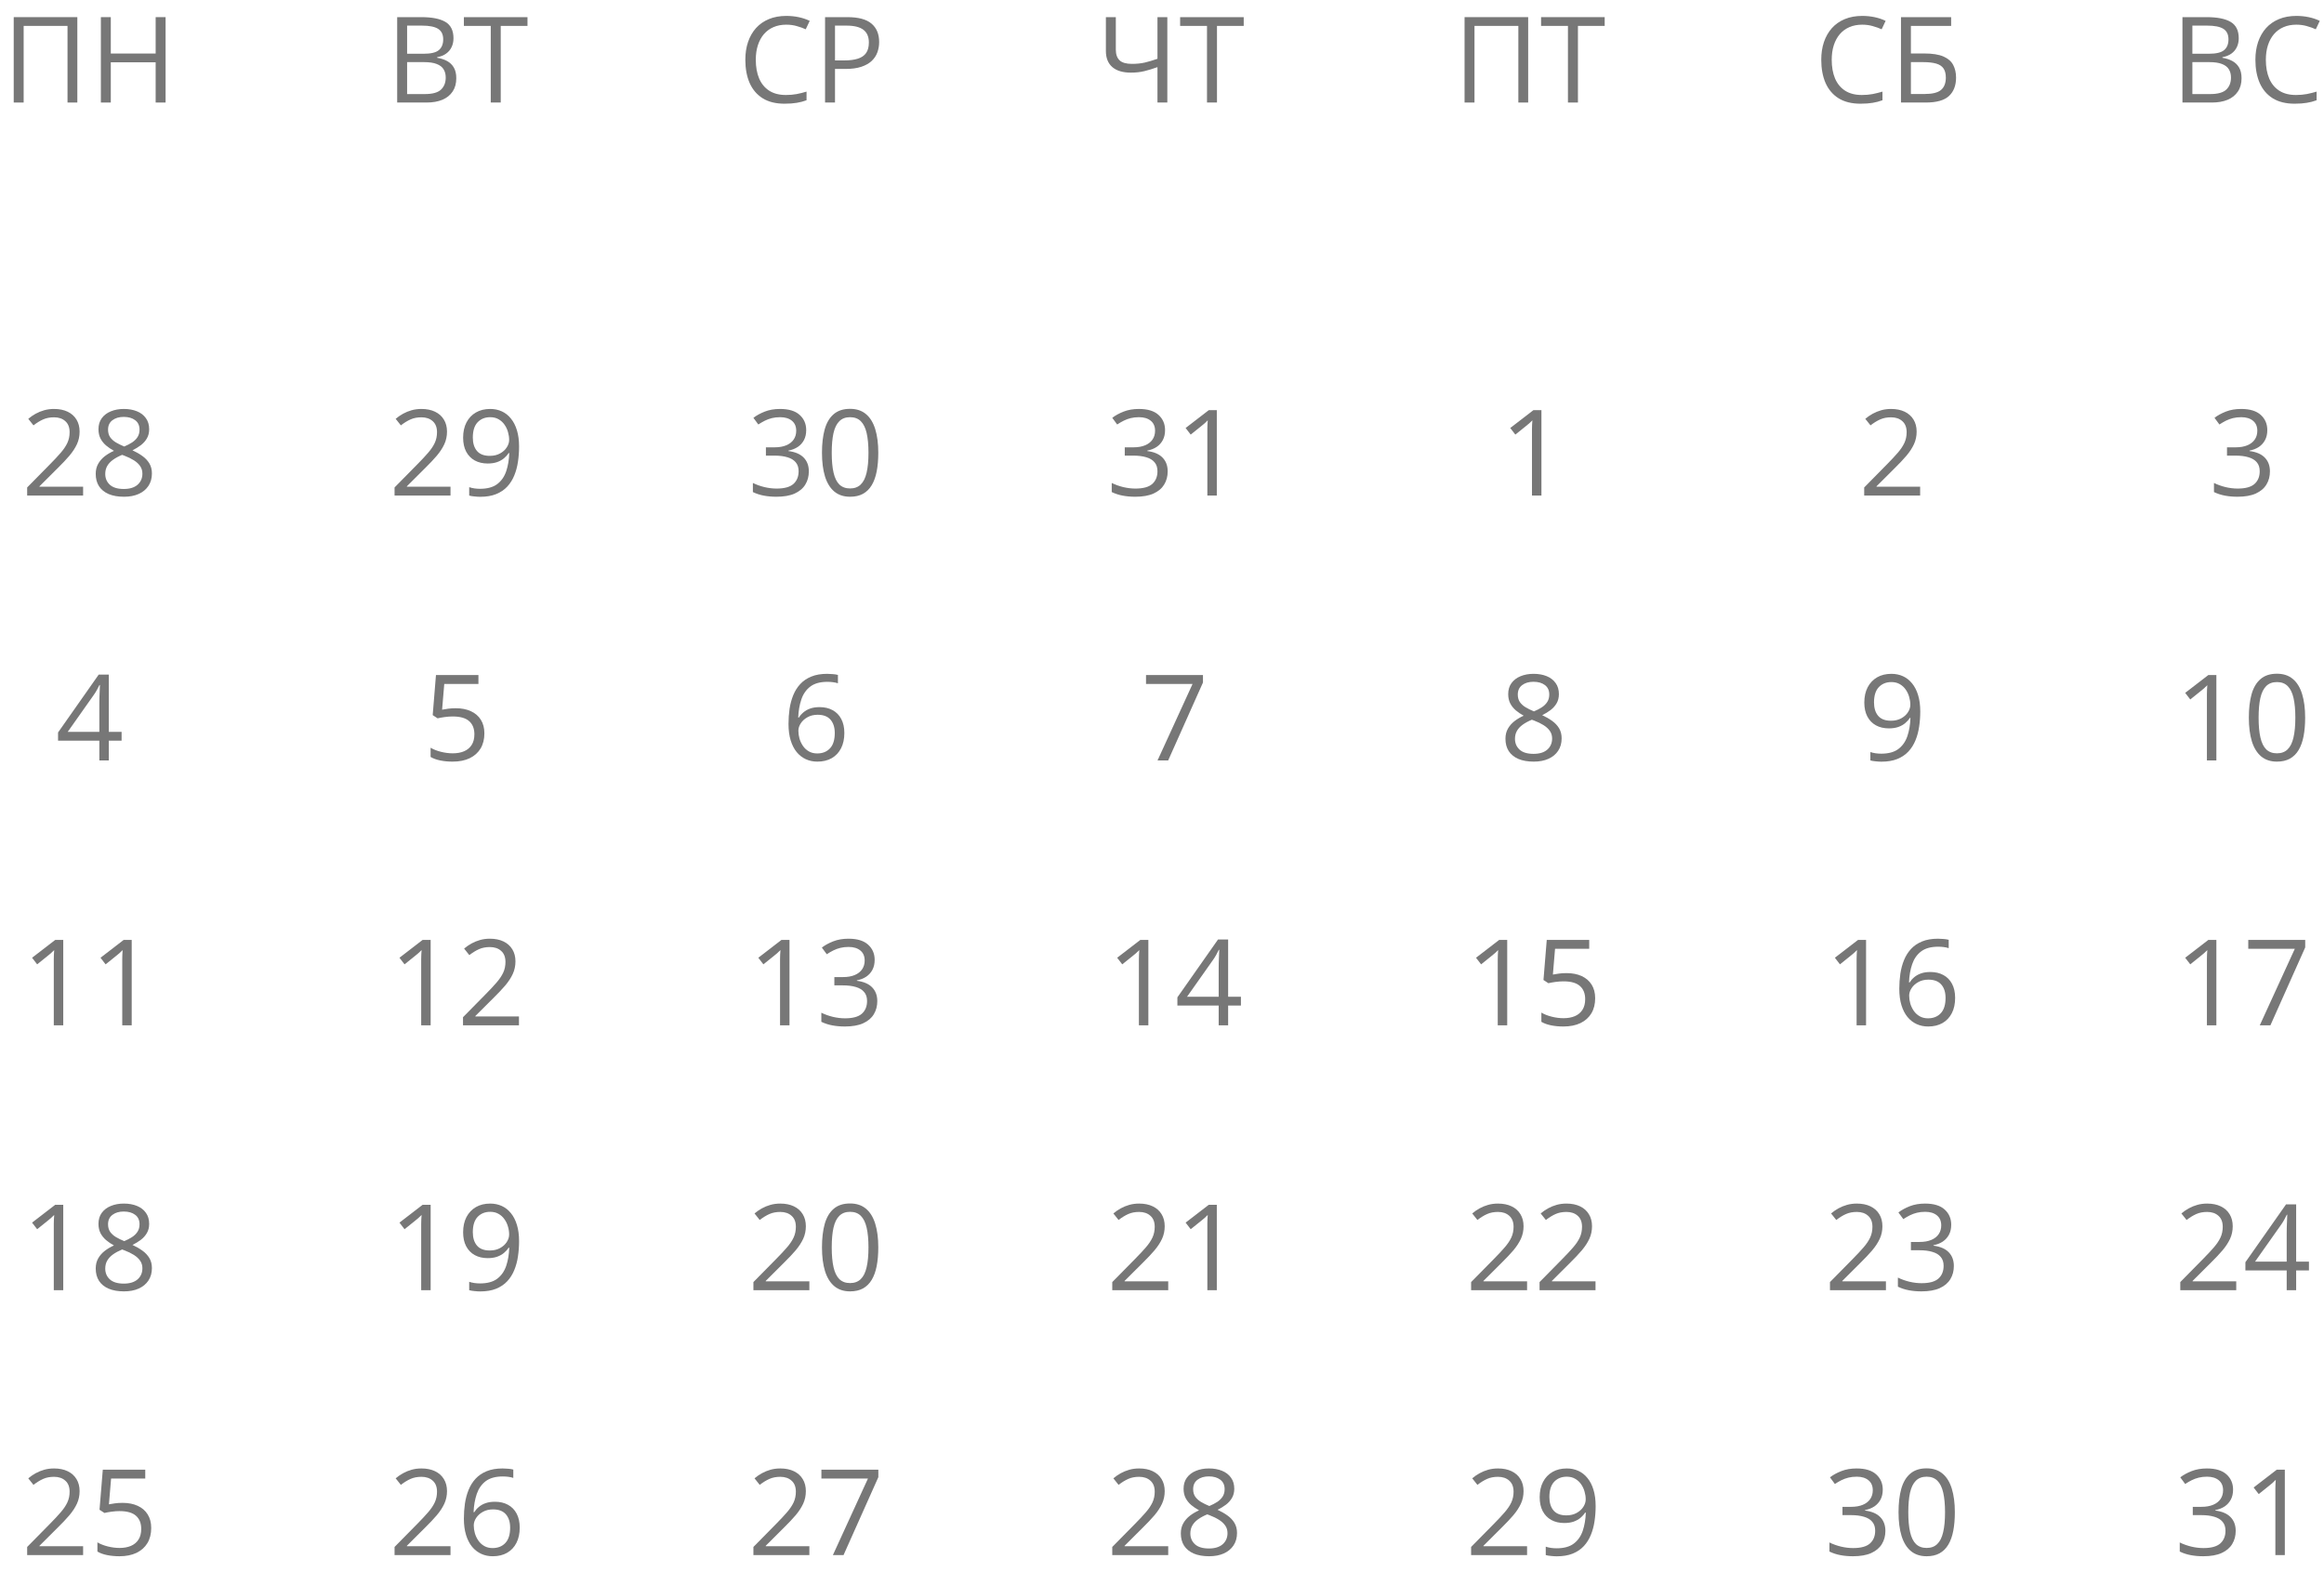 <?xml version="1.0" encoding="UTF-8"?> <svg xmlns="http://www.w3.org/2000/svg" width="272" height="184" viewBox="0 0 272 184" fill="none"><path d="M9.728 58H3.179V57.05L5.852 54.336C6.348 53.835 6.765 53.388 7.103 52.996C7.444 52.604 7.704 52.219 7.882 51.841C8.06 51.458 8.148 51.039 8.148 50.583C8.148 50.018 7.98 49.587 7.643 49.291C7.31 48.99 6.87 48.84 6.323 48.84C5.845 48.84 5.421 48.922 5.052 49.086C4.683 49.25 4.304 49.482 3.917 49.783L3.309 49.018C3.573 48.794 3.86 48.596 4.17 48.423C4.484 48.25 4.819 48.113 5.175 48.013C5.535 47.912 5.918 47.862 6.323 47.862C6.938 47.862 7.469 47.969 7.916 48.184C8.363 48.398 8.707 48.703 8.948 49.1C9.194 49.496 9.317 49.968 9.317 50.515C9.317 51.043 9.213 51.535 9.003 51.991C8.793 52.442 8.499 52.891 8.121 53.338C7.743 53.78 7.301 54.249 6.795 54.746L4.621 56.913V56.961H9.728V58ZM14.492 47.862C15.071 47.862 15.584 47.953 16.03 48.136C16.477 48.318 16.826 48.587 17.076 48.942C17.331 49.293 17.459 49.726 17.459 50.241C17.459 50.647 17.37 51.002 17.192 51.308C17.019 51.608 16.785 51.873 16.488 52.101C16.192 52.324 15.864 52.524 15.504 52.702C15.932 52.898 16.317 53.119 16.659 53.365C17.006 53.611 17.279 53.901 17.48 54.233C17.68 54.566 17.78 54.96 17.78 55.416C17.78 55.977 17.644 56.462 17.37 56.872C17.101 57.278 16.723 57.59 16.235 57.809C15.748 58.027 15.176 58.137 14.52 58.137C13.813 58.137 13.212 58.032 12.715 57.822C12.223 57.608 11.847 57.303 11.587 56.906C11.332 56.505 11.204 56.024 11.204 55.464C11.204 55.004 11.302 54.605 11.498 54.268C11.694 53.926 11.954 53.632 12.277 53.386C12.601 53.14 12.954 52.932 13.337 52.764C13.004 52.581 12.699 52.374 12.421 52.142C12.148 51.909 11.929 51.638 11.765 51.328C11.605 51.014 11.525 50.649 11.525 50.234C11.525 49.728 11.653 49.3 11.908 48.949C12.168 48.594 12.521 48.325 12.968 48.143C13.419 47.956 13.927 47.862 14.492 47.862ZM12.318 55.471C12.318 55.981 12.498 56.403 12.858 56.735C13.218 57.063 13.763 57.227 14.492 57.227C15.185 57.227 15.72 57.063 16.099 56.735C16.477 56.403 16.666 55.967 16.666 55.43C16.666 55.097 16.579 54.805 16.406 54.555C16.233 54.3 15.987 54.072 15.668 53.871C15.349 53.671 14.973 53.488 14.54 53.324L14.294 53.235C13.875 53.408 13.517 53.602 13.221 53.816C12.929 54.026 12.706 54.265 12.551 54.534C12.396 54.803 12.318 55.115 12.318 55.471ZM14.479 48.792C13.941 48.792 13.501 48.922 13.159 49.182C12.817 49.437 12.646 49.806 12.646 50.289C12.646 50.635 12.729 50.929 12.893 51.171C13.061 51.408 13.289 51.613 13.576 51.786C13.863 51.955 14.185 52.112 14.54 52.258C14.886 52.112 15.194 51.953 15.463 51.779C15.732 51.602 15.944 51.392 16.099 51.15C16.254 50.909 16.331 50.62 16.331 50.282C16.331 49.799 16.16 49.43 15.818 49.175C15.481 48.92 15.034 48.792 14.479 48.792Z" fill="#777777"></path><path d="M1.606 12V2.006H9.051V12H7.902V3.031H2.769V12H1.606ZM19.38 12H18.218V7.29H12.968V12H11.806V2.006H12.968V6.265H18.218V2.006H19.38V12Z" fill="#777777"></path><path d="M14.232 86.683H12.735V89H11.628V86.683H6.795V85.726L11.553 78.951H12.735V85.657H14.232V86.683ZM11.628 85.657V82.39C11.628 82.139 11.63 81.913 11.635 81.713C11.639 81.508 11.646 81.319 11.655 81.145C11.664 80.968 11.671 80.799 11.676 80.64C11.685 80.48 11.692 80.323 11.696 80.168H11.642C11.555 80.35 11.455 80.544 11.341 80.749C11.231 80.95 11.12 81.13 11.006 81.289L7.923 85.657H11.628Z" fill="#777777"></path><path d="M7.403 120H6.296V112.918C6.296 112.649 6.296 112.419 6.296 112.228C6.3 112.032 6.305 111.854 6.31 111.694C6.319 111.53 6.33 111.364 6.344 111.195C6.202 111.341 6.07 111.466 5.947 111.571C5.824 111.672 5.672 111.797 5.489 111.947L4.348 112.863L3.753 112.091L6.46 110.006H7.403V120ZM15.415 120H14.308V112.918C14.308 112.649 14.308 112.419 14.308 112.228C14.312 112.032 14.317 111.854 14.321 111.694C14.33 111.53 14.342 111.364 14.355 111.195C14.214 111.341 14.082 111.466 13.959 111.571C13.836 111.672 13.683 111.797 13.501 111.947L12.359 112.863L11.765 112.091L14.472 110.006H15.415V120Z" fill="#777777"></path><path d="M7.403 151H6.296V143.918C6.296 143.649 6.296 143.419 6.296 143.228C6.3 143.032 6.305 142.854 6.31 142.694C6.319 142.53 6.33 142.364 6.344 142.195C6.202 142.341 6.07 142.466 5.947 142.571C5.824 142.672 5.672 142.797 5.489 142.947L4.348 143.863L3.753 143.091L6.46 141.006H7.403V151ZM14.492 140.862C15.071 140.862 15.584 140.953 16.03 141.136C16.477 141.318 16.826 141.587 17.076 141.942C17.331 142.293 17.459 142.726 17.459 143.241C17.459 143.647 17.37 144.002 17.192 144.308C17.019 144.608 16.785 144.873 16.488 145.101C16.192 145.324 15.864 145.524 15.504 145.702C15.932 145.898 16.317 146.119 16.659 146.365C17.006 146.611 17.279 146.901 17.48 147.233C17.68 147.566 17.78 147.96 17.78 148.416C17.78 148.977 17.644 149.462 17.37 149.872C17.101 150.278 16.723 150.59 16.235 150.809C15.748 151.027 15.176 151.137 14.52 151.137C13.813 151.137 13.212 151.032 12.715 150.822C12.223 150.608 11.847 150.303 11.587 149.906C11.332 149.505 11.204 149.024 11.204 148.464C11.204 148.004 11.302 147.605 11.498 147.268C11.694 146.926 11.954 146.632 12.277 146.386C12.601 146.14 12.954 145.932 13.337 145.764C13.004 145.581 12.699 145.374 12.421 145.142C12.148 144.909 11.929 144.638 11.765 144.328C11.605 144.014 11.525 143.649 11.525 143.234C11.525 142.729 11.653 142.3 11.908 141.949C12.168 141.594 12.521 141.325 12.968 141.143C13.419 140.956 13.927 140.862 14.492 140.862ZM12.318 148.471C12.318 148.981 12.498 149.403 12.858 149.735C13.218 150.063 13.763 150.228 14.492 150.228C15.185 150.228 15.72 150.063 16.099 149.735C16.477 149.403 16.666 148.967 16.666 148.43C16.666 148.097 16.579 147.805 16.406 147.555C16.233 147.299 15.987 147.072 15.668 146.871C15.349 146.671 14.973 146.488 14.54 146.324L14.294 146.235C13.875 146.409 13.517 146.602 13.221 146.816C12.929 147.026 12.706 147.265 12.551 147.534C12.396 147.803 12.318 148.115 12.318 148.471ZM14.479 141.792C13.941 141.792 13.501 141.922 13.159 142.182C12.817 142.437 12.646 142.806 12.646 143.289C12.646 143.635 12.729 143.929 12.893 144.171C13.061 144.408 13.289 144.613 13.576 144.786C13.863 144.955 14.185 145.112 14.54 145.258C14.886 145.112 15.194 144.952 15.463 144.779C15.732 144.602 15.944 144.392 16.099 144.15C16.254 143.909 16.331 143.619 16.331 143.282C16.331 142.799 16.16 142.43 15.818 142.175C15.481 141.92 15.034 141.792 14.479 141.792Z" fill="#777777"></path><path d="M9.728 182H3.179V181.05L5.852 178.336C6.348 177.835 6.765 177.388 7.103 176.996C7.444 176.604 7.704 176.219 7.882 175.841C8.06 175.458 8.148 175.039 8.148 174.583C8.148 174.018 7.98 173.587 7.643 173.291C7.31 172.99 6.87 172.84 6.323 172.84C5.845 172.84 5.421 172.922 5.052 173.086C4.683 173.25 4.304 173.482 3.917 173.783L3.309 173.018C3.573 172.794 3.86 172.596 4.17 172.423C4.484 172.25 4.819 172.113 5.175 172.013C5.535 171.912 5.918 171.862 6.323 171.862C6.938 171.862 7.469 171.969 7.916 172.184C8.363 172.398 8.707 172.703 8.948 173.1C9.194 173.496 9.317 173.968 9.317 174.515C9.317 175.043 9.213 175.535 9.003 175.991C8.793 176.442 8.499 176.891 8.121 177.338C7.743 177.78 7.301 178.249 6.795 178.746L4.621 180.913V180.961H9.728V182ZM14.349 175.889C15.028 175.889 15.618 176.005 16.119 176.237C16.62 176.465 17.008 176.798 17.281 177.235C17.559 177.673 17.698 178.204 17.698 178.828C17.698 179.512 17.55 180.102 17.254 180.599C16.958 181.091 16.532 181.471 15.976 181.74C15.42 182.005 14.754 182.137 13.979 182.137C13.46 182.137 12.977 182.091 12.53 182C12.084 181.909 11.708 181.772 11.402 181.59V180.51C11.735 180.71 12.138 180.87 12.612 180.988C13.086 181.107 13.546 181.166 13.993 181.166C14.499 181.166 14.941 181.086 15.319 180.927C15.702 180.763 15.998 180.517 16.208 180.188C16.422 179.856 16.529 179.439 16.529 178.938C16.529 178.272 16.324 177.759 15.914 177.399C15.508 177.035 14.866 176.853 13.986 176.853C13.704 176.853 13.394 176.875 13.057 176.921C12.719 176.966 12.441 177.017 12.223 177.071L11.648 176.695L12.031 172.006H17.001V173.045H13.002L12.749 176.06C12.922 176.023 13.146 175.987 13.419 175.95C13.692 175.909 14.002 175.889 14.349 175.889Z" fill="#777777"></path><path d="M52.727 58H46.179V57.05L48.852 54.336C49.348 53.835 49.765 53.388 50.102 52.996C50.444 52.604 50.704 52.219 50.882 51.841C51.06 51.458 51.148 51.039 51.148 50.583C51.148 50.018 50.98 49.587 50.643 49.291C50.31 48.99 49.87 48.84 49.323 48.84C48.845 48.84 48.421 48.922 48.052 49.086C47.683 49.25 47.304 49.482 46.917 49.783L46.309 49.018C46.573 48.794 46.86 48.596 47.17 48.423C47.484 48.25 47.819 48.113 48.175 48.013C48.535 47.912 48.918 47.862 49.323 47.862C49.938 47.862 50.469 47.969 50.916 48.184C51.363 48.398 51.707 48.703 51.948 49.1C52.194 49.496 52.317 49.968 52.317 50.515C52.317 51.043 52.213 51.535 52.003 51.991C51.793 52.442 51.499 52.891 51.121 53.338C50.743 53.78 50.301 54.249 49.795 54.746L47.621 56.913V56.961H52.727V58ZM60.753 52.265C60.753 52.871 60.71 53.461 60.623 54.035C60.541 54.609 60.398 55.145 60.192 55.642C59.992 56.138 59.718 56.574 59.372 56.947C59.026 57.321 58.59 57.615 58.066 57.829C57.547 58.039 56.925 58.144 56.2 58.144C56.004 58.144 55.781 58.13 55.53 58.102C55.28 58.08 55.075 58.046 54.915 58V57.016C55.084 57.075 55.282 57.123 55.51 57.159C55.738 57.191 55.961 57.207 56.18 57.207C57.032 57.207 57.702 57.025 58.19 56.66C58.677 56.291 59.028 55.792 59.242 55.163C59.456 54.53 59.577 53.819 59.605 53.03H59.523C59.386 53.249 59.206 53.452 58.982 53.639C58.764 53.821 58.497 53.969 58.183 54.083C57.868 54.192 57.501 54.247 57.082 54.247C56.503 54.247 55.997 54.129 55.565 53.892C55.136 53.655 54.801 53.31 54.56 52.859C54.323 52.408 54.204 51.864 54.204 51.226C54.204 50.537 54.334 49.943 54.594 49.441C54.858 48.935 55.227 48.546 55.701 48.273C56.175 47.999 56.733 47.862 57.376 47.862C57.868 47.862 58.319 47.956 58.73 48.143C59.14 48.329 59.495 48.61 59.796 48.983C60.101 49.352 60.336 49.81 60.5 50.357C60.669 50.904 60.753 51.54 60.753 52.265ZM57.376 48.826C56.77 48.826 56.278 49.024 55.899 49.421C55.526 49.817 55.339 50.414 55.339 51.212C55.339 51.873 55.501 52.395 55.824 52.777C56.148 53.16 56.647 53.352 57.321 53.352C57.786 53.352 58.187 53.258 58.524 53.071C58.866 52.884 59.128 52.648 59.31 52.36C59.497 52.073 59.591 51.779 59.591 51.478C59.591 51.178 59.545 50.872 59.454 50.562C59.367 50.253 59.233 49.968 59.051 49.708C58.868 49.444 58.638 49.232 58.36 49.072C58.082 48.908 57.754 48.826 57.376 48.826Z" fill="#777777"></path><path d="M46.486 2.006H49.316C50.565 2.006 51.504 2.193 52.133 2.566C52.762 2.94 53.076 3.576 53.076 4.474C53.076 4.861 53.001 5.21 52.851 5.52C52.705 5.825 52.491 6.078 52.208 6.278C51.925 6.479 51.577 6.618 51.162 6.695V6.764C51.6 6.832 51.987 6.957 52.324 7.14C52.661 7.322 52.926 7.577 53.117 7.905C53.309 8.233 53.404 8.65 53.404 9.156C53.404 9.771 53.261 10.291 52.974 10.715C52.691 11.139 52.29 11.46 51.77 11.679C51.251 11.893 50.636 12 49.925 12H46.486V2.006ZM47.648 6.292H49.562C50.433 6.292 51.035 6.148 51.367 5.861C51.704 5.574 51.873 5.155 51.873 4.604C51.873 4.034 51.672 3.624 51.272 3.373C50.875 3.122 50.242 2.997 49.371 2.997H47.648V6.292ZM47.648 7.27V11.009H49.727C50.615 11.009 51.244 10.836 51.613 10.489C51.982 10.138 52.167 9.667 52.167 9.074C52.167 8.696 52.083 8.372 51.914 8.104C51.75 7.835 51.481 7.63 51.107 7.488C50.738 7.342 50.244 7.27 49.624 7.27H47.648ZM58.606 12H57.438V3.031H54.293V2.006H61.737V3.031H58.606V12Z" fill="#777777"></path><path d="M53.343 82.889C54.022 82.889 54.612 83.005 55.113 83.237C55.615 83.465 56.002 83.798 56.275 84.235C56.553 84.673 56.692 85.204 56.692 85.828C56.692 86.512 56.544 87.102 56.248 87.599C55.952 88.091 55.526 88.471 54.97 88.74C54.414 89.005 53.748 89.137 52.974 89.137C52.454 89.137 51.971 89.091 51.524 89C51.078 88.909 50.702 88.772 50.397 88.59V87.51C50.729 87.71 51.133 87.87 51.606 87.988C52.08 88.107 52.541 88.166 52.987 88.166C53.493 88.166 53.935 88.086 54.313 87.927C54.696 87.763 54.992 87.517 55.202 87.189C55.416 86.856 55.523 86.439 55.523 85.938C55.523 85.272 55.318 84.759 54.908 84.399C54.503 84.035 53.86 83.853 52.98 83.853C52.698 83.853 52.388 83.875 52.051 83.921C51.714 83.966 51.435 84.017 51.217 84.071L50.643 83.695L51.025 79.006H55.995V80.045H51.996L51.743 83.06C51.916 83.023 52.14 82.987 52.413 82.95C52.687 82.909 52.996 82.889 53.343 82.889Z" fill="#777777"></path><path d="M50.403 120H49.296V112.918C49.296 112.649 49.296 112.419 49.296 112.228C49.3 112.032 49.305 111.854 49.31 111.694C49.319 111.53 49.33 111.364 49.344 111.195C49.203 111.341 49.07 111.466 48.947 111.571C48.824 111.672 48.672 111.797 48.489 111.947L47.348 112.863L46.753 112.091L49.46 110.006H50.403V120ZM60.739 120H54.19V119.05L56.863 116.336C57.36 115.835 57.777 115.388 58.114 114.996C58.456 114.604 58.716 114.219 58.894 113.841C59.071 113.458 59.16 113.039 59.16 112.583C59.16 112.018 58.992 111.587 58.654 111.291C58.322 110.99 57.882 110.84 57.335 110.84C56.856 110.84 56.433 110.922 56.063 111.086C55.694 111.25 55.316 111.482 54.929 111.783L54.32 111.018C54.585 110.794 54.872 110.596 55.182 110.423C55.496 110.25 55.831 110.113 56.187 110.013C56.547 109.912 56.929 109.862 57.335 109.862C57.95 109.862 58.481 109.969 58.928 110.184C59.374 110.398 59.718 110.703 59.96 111.1C60.206 111.496 60.329 111.968 60.329 112.515C60.329 113.043 60.224 113.535 60.015 113.991C59.805 114.442 59.511 114.891 59.133 115.338C58.755 115.78 58.312 116.249 57.807 116.746L55.633 118.913V118.961H60.739V120Z" fill="#777777"></path><path d="M50.403 151H49.296V143.918C49.296 143.649 49.296 143.419 49.296 143.228C49.3 143.032 49.305 142.854 49.31 142.694C49.319 142.53 49.33 142.364 49.344 142.195C49.203 142.341 49.07 142.466 48.947 142.571C48.824 142.672 48.672 142.797 48.489 142.947L47.348 143.863L46.753 143.091L49.46 141.006H50.403V151ZM60.753 145.265C60.753 145.871 60.71 146.461 60.623 147.035C60.541 147.609 60.398 148.145 60.192 148.642C59.992 149.138 59.718 149.574 59.372 149.947C59.026 150.321 58.59 150.615 58.066 150.829C57.547 151.039 56.925 151.144 56.2 151.144C56.004 151.144 55.781 151.13 55.53 151.103C55.28 151.08 55.075 151.046 54.915 151V150.016C55.084 150.075 55.282 150.123 55.51 150.159C55.738 150.191 55.961 150.207 56.18 150.207C57.032 150.207 57.702 150.025 58.19 149.66C58.677 149.291 59.028 148.792 59.242 148.163C59.456 147.53 59.577 146.819 59.605 146.03H59.523C59.386 146.249 59.206 146.452 58.982 146.639C58.764 146.821 58.497 146.969 58.183 147.083C57.868 147.192 57.501 147.247 57.082 147.247C56.503 147.247 55.997 147.129 55.565 146.892C55.136 146.655 54.801 146.311 54.56 145.859C54.323 145.408 54.204 144.864 54.204 144.226C54.204 143.537 54.334 142.943 54.594 142.441C54.858 141.936 55.227 141.546 55.701 141.272C56.175 140.999 56.733 140.862 57.376 140.862C57.868 140.862 58.319 140.956 58.73 141.143C59.14 141.329 59.495 141.61 59.796 141.983C60.101 142.353 60.336 142.811 60.5 143.357C60.669 143.904 60.753 144.54 60.753 145.265ZM57.376 141.826C56.77 141.826 56.278 142.024 55.899 142.421C55.526 142.817 55.339 143.414 55.339 144.212C55.339 144.873 55.501 145.395 55.824 145.777C56.148 146.16 56.647 146.352 57.321 146.352C57.786 146.352 58.187 146.258 58.524 146.071C58.866 145.884 59.128 145.647 59.31 145.36C59.497 145.073 59.591 144.779 59.591 144.479C59.591 144.178 59.545 143.872 59.454 143.562C59.367 143.253 59.233 142.968 59.051 142.708C58.868 142.444 58.638 142.232 58.36 142.072C58.082 141.908 57.754 141.826 57.376 141.826Z" fill="#777777"></path><path d="M52.727 182H46.179V181.05L48.852 178.336C49.348 177.835 49.765 177.388 50.102 176.996C50.444 176.604 50.704 176.219 50.882 175.841C51.06 175.458 51.148 175.039 51.148 174.583C51.148 174.018 50.98 173.587 50.643 173.291C50.31 172.99 49.87 172.84 49.323 172.84C48.845 172.84 48.421 172.922 48.052 173.086C47.683 173.25 47.304 173.482 46.917 173.783L46.309 173.018C46.573 172.794 46.86 172.596 47.17 172.423C47.484 172.25 47.819 172.113 48.175 172.013C48.535 171.912 48.918 171.862 49.323 171.862C49.938 171.862 50.469 171.969 50.916 172.184C51.363 172.398 51.707 172.703 51.948 173.1C52.194 173.496 52.317 173.968 52.317 174.515C52.317 175.043 52.213 175.535 52.003 175.991C51.793 176.442 51.499 176.891 51.121 177.338C50.743 177.78 50.301 178.249 49.795 178.746L47.621 180.913V180.961H52.727V182ZM54.293 177.728C54.293 177.126 54.334 176.538 54.416 175.964C54.503 175.39 54.646 174.856 54.847 174.364C55.047 173.868 55.321 173.432 55.667 173.059C56.013 172.685 56.444 172.393 56.959 172.184C57.478 171.969 58.101 171.862 58.825 171.862C59.03 171.862 59.251 171.874 59.488 171.896C59.725 171.915 59.921 171.947 60.076 171.992V172.97C59.908 172.91 59.714 172.867 59.495 172.84C59.281 172.812 59.065 172.799 58.846 172.799C57.998 172.799 57.33 172.983 56.843 173.353C56.36 173.722 56.011 174.223 55.797 174.856C55.583 175.485 55.46 176.194 55.428 176.982H55.503C55.644 176.755 55.824 176.549 56.043 176.367C56.262 176.18 56.526 176.032 56.836 175.923C57.15 175.813 57.515 175.759 57.93 175.759C58.513 175.759 59.021 175.877 59.454 176.114C59.892 176.351 60.229 176.695 60.466 177.146C60.707 177.598 60.828 178.145 60.828 178.787C60.828 179.475 60.7 180.07 60.445 180.571C60.19 181.073 59.825 181.46 59.352 181.733C58.882 182.002 58.322 182.137 57.67 182.137C57.182 182.137 56.733 182.043 56.323 181.856C55.913 181.67 55.555 181.392 55.25 181.022C54.949 180.653 54.715 180.195 54.546 179.648C54.377 179.097 54.293 178.457 54.293 177.728ZM57.656 181.18C58.276 181.18 58.773 180.981 59.147 180.585C59.52 180.188 59.707 179.589 59.707 178.787C59.707 178.131 59.541 177.611 59.208 177.229C58.875 176.846 58.374 176.654 57.704 176.654C57.248 176.654 56.852 176.75 56.515 176.941C56.177 177.128 55.915 177.365 55.728 177.652C55.542 177.939 55.448 178.231 55.448 178.527C55.448 178.828 55.492 179.133 55.578 179.443C55.669 179.753 55.806 180.04 55.988 180.305C56.171 180.569 56.401 180.781 56.679 180.94C56.957 181.1 57.283 181.18 57.656 181.18Z" fill="#777777"></path><path d="M94.358 50.337C94.358 50.783 94.272 51.171 94.099 51.499C93.925 51.827 93.684 52.096 93.374 52.306C93.064 52.511 92.7 52.654 92.28 52.736V52.791C93.073 52.891 93.668 53.147 94.064 53.557C94.466 53.967 94.666 54.505 94.666 55.17C94.666 55.749 94.529 56.261 94.256 56.708C93.987 57.155 93.572 57.505 93.012 57.761C92.456 58.011 91.743 58.137 90.872 58.137C90.343 58.137 89.853 58.093 89.402 58.007C88.956 57.925 88.527 57.786 88.117 57.59V56.523C88.532 56.728 88.983 56.89 89.471 57.009C89.958 57.123 90.43 57.18 90.886 57.18C91.797 57.18 92.456 57 92.861 56.64C93.267 56.275 93.47 55.778 93.47 55.149C93.47 54.717 93.356 54.368 93.128 54.103C92.905 53.835 92.581 53.639 92.157 53.516C91.738 53.388 91.232 53.324 90.64 53.324H89.642V52.353H90.647C91.189 52.353 91.649 52.274 92.027 52.114C92.406 51.955 92.693 51.731 92.889 51.444C93.089 51.153 93.189 50.809 93.189 50.412C93.189 49.906 93.021 49.517 92.684 49.243C92.346 48.965 91.888 48.826 91.31 48.826C90.954 48.826 90.63 48.863 90.339 48.935C90.047 49.008 89.774 49.109 89.519 49.236C89.263 49.364 89.008 49.512 88.753 49.681L88.179 48.901C88.543 48.619 88.988 48.375 89.512 48.17C90.036 47.965 90.63 47.862 91.296 47.862C92.317 47.862 93.082 48.095 93.593 48.56C94.103 49.024 94.358 49.617 94.358 50.337ZM102.794 52.989C102.794 53.8 102.732 54.525 102.609 55.163C102.486 55.801 102.293 56.341 102.028 56.783C101.764 57.225 101.422 57.562 101.003 57.795C100.584 58.023 100.08 58.137 99.492 58.137C98.749 58.137 98.134 57.934 97.647 57.528C97.163 57.123 96.801 56.537 96.56 55.772C96.323 55.001 96.204 54.074 96.204 52.989C96.204 51.923 96.311 51.007 96.525 50.241C96.744 49.471 97.095 48.881 97.578 48.471C98.061 48.056 98.699 47.849 99.492 47.849C100.244 47.849 100.864 48.054 101.352 48.464C101.839 48.87 102.201 49.457 102.438 50.227C102.675 50.993 102.794 51.914 102.794 52.989ZM97.346 52.989C97.346 53.919 97.416 54.694 97.558 55.313C97.699 55.933 97.927 56.398 98.241 56.708C98.56 57.013 98.977 57.166 99.492 57.166C100.007 57.166 100.422 57.013 100.736 56.708C101.055 56.403 101.285 55.94 101.427 55.32C101.573 54.7 101.646 53.923 101.646 52.989C101.646 52.073 101.575 51.308 101.434 50.692C101.292 50.073 101.064 49.608 100.75 49.298C100.436 48.983 100.016 48.826 99.492 48.826C98.968 48.826 98.549 48.983 98.234 49.298C97.92 49.608 97.692 50.073 97.551 50.692C97.414 51.308 97.346 52.073 97.346 52.989Z" fill="#777777"></path><path d="M92.019 2.888C91.468 2.888 90.971 2.983 90.529 3.175C90.092 3.362 89.718 3.635 89.408 3.995C89.103 4.351 88.868 4.781 88.704 5.287C88.54 5.793 88.458 6.363 88.458 6.996C88.458 7.835 88.588 8.564 88.848 9.184C89.112 9.799 89.504 10.275 90.023 10.612C90.547 10.95 91.201 11.118 91.985 11.118C92.432 11.118 92.851 11.082 93.243 11.009C93.64 10.931 94.025 10.836 94.398 10.722V11.733C94.034 11.87 93.651 11.97 93.25 12.034C92.849 12.102 92.373 12.137 91.821 12.137C90.805 12.137 89.955 11.927 89.272 11.508C88.592 11.084 88.082 10.487 87.74 9.717C87.403 8.947 87.234 8.037 87.234 6.989C87.234 6.233 87.339 5.542 87.549 4.918C87.763 4.289 88.073 3.747 88.478 3.291C88.889 2.835 89.39 2.484 89.982 2.238C90.579 1.988 91.263 1.862 92.033 1.862C92.539 1.862 93.027 1.912 93.496 2.013C93.966 2.113 94.389 2.257 94.768 2.443L94.303 3.428C93.984 3.282 93.633 3.157 93.25 3.052C92.872 2.942 92.462 2.888 92.019 2.888ZM99.177 2.006C100.466 2.006 101.408 2.259 102 2.765C102.597 3.266 102.896 3.986 102.896 4.925C102.896 5.349 102.825 5.752 102.684 6.135C102.547 6.513 102.324 6.848 102.014 7.14C101.704 7.427 101.296 7.655 100.79 7.823C100.289 7.987 99.674 8.069 98.944 8.069H97.728V12H96.565V2.006H99.177ZM99.067 2.997H97.728V7.071H98.814C99.453 7.071 99.983 7.003 100.407 6.866C100.836 6.729 101.157 6.508 101.371 6.203C101.585 5.893 101.692 5.483 101.692 4.973C101.692 4.307 101.48 3.813 101.057 3.489C100.633 3.161 99.97 2.997 99.067 2.997Z" fill="#777777"></path><path d="M92.287 84.728C92.287 84.126 92.328 83.538 92.41 82.964C92.497 82.39 92.64 81.856 92.841 81.364C93.041 80.868 93.315 80.432 93.661 80.059C94.007 79.685 94.438 79.393 94.953 79.184C95.473 78.969 96.095 78.862 96.819 78.862C97.024 78.862 97.245 78.874 97.482 78.897C97.719 78.915 97.915 78.947 98.07 78.992V79.97C97.902 79.91 97.708 79.867 97.489 79.84C97.275 79.812 97.059 79.799 96.84 79.799C95.992 79.799 95.325 79.983 94.837 80.353C94.354 80.722 94.005 81.223 93.791 81.856C93.577 82.485 93.454 83.194 93.422 83.982H93.497C93.638 83.755 93.818 83.549 94.037 83.367C94.256 83.18 94.52 83.032 94.83 82.923C95.144 82.814 95.509 82.759 95.924 82.759C96.507 82.759 97.015 82.877 97.448 83.114C97.886 83.351 98.223 83.695 98.46 84.147C98.701 84.598 98.822 85.144 98.822 85.787C98.822 86.475 98.695 87.07 98.439 87.571C98.184 88.073 97.82 88.46 97.346 88.733C96.876 89.002 96.316 89.137 95.664 89.137C95.176 89.137 94.728 89.043 94.317 88.856C93.907 88.67 93.549 88.392 93.244 88.022C92.943 87.653 92.709 87.195 92.54 86.648C92.371 86.097 92.287 85.457 92.287 84.728ZM95.65 88.18C96.27 88.18 96.767 87.981 97.141 87.585C97.514 87.189 97.701 86.589 97.701 85.787C97.701 85.131 97.535 84.611 97.202 84.228C96.87 83.846 96.368 83.654 95.698 83.654C95.243 83.654 94.846 83.75 94.509 83.941C94.171 84.128 93.909 84.365 93.723 84.652C93.536 84.939 93.442 85.231 93.442 85.527C93.442 85.828 93.486 86.133 93.572 86.443C93.663 86.753 93.8 87.04 93.982 87.305C94.165 87.569 94.395 87.781 94.673 87.94C94.951 88.1 95.277 88.18 95.65 88.18Z" fill="#777777"></path><path d="M92.403 120H91.296V112.918C91.296 112.649 91.296 112.419 91.296 112.228C91.3 112.032 91.305 111.854 91.31 111.694C91.319 111.53 91.33 111.364 91.344 111.195C91.203 111.341 91.07 111.466 90.947 111.571C90.824 111.672 90.671 111.797 90.489 111.947L89.348 112.863L88.753 112.091L91.46 110.006H92.403V120ZM102.37 112.337C102.37 112.784 102.284 113.171 102.11 113.499C101.937 113.827 101.696 114.096 101.386 114.306C101.076 114.511 100.711 114.654 100.292 114.736V114.791C101.085 114.891 101.68 115.146 102.076 115.557C102.477 115.967 102.678 116.505 102.678 117.17C102.678 117.749 102.541 118.261 102.268 118.708C101.999 119.155 101.584 119.506 101.023 119.761C100.467 120.011 99.754 120.137 98.884 120.137C98.355 120.137 97.865 120.093 97.414 120.007C96.967 119.925 96.539 119.786 96.129 119.59V118.523C96.544 118.729 96.995 118.89 97.482 119.009C97.97 119.123 98.442 119.18 98.897 119.18C99.809 119.18 100.467 119 100.873 118.64C101.279 118.275 101.481 117.778 101.481 117.149C101.481 116.716 101.368 116.368 101.14 116.104C100.916 115.835 100.593 115.639 100.169 115.516C99.75 115.388 99.244 115.324 98.651 115.324H97.653V114.354H98.658C99.201 114.354 99.661 114.274 100.039 114.114C100.417 113.955 100.704 113.731 100.9 113.444C101.101 113.153 101.201 112.809 101.201 112.412C101.201 111.906 101.033 111.517 100.695 111.243C100.358 110.965 99.9 110.826 99.321 110.826C98.966 110.826 98.642 110.863 98.351 110.936C98.059 111.008 97.785 111.109 97.53 111.236C97.275 111.364 97.02 111.512 96.765 111.681L96.19 110.901C96.555 110.619 96.999 110.375 97.523 110.17C98.047 109.965 98.642 109.862 99.308 109.862C100.328 109.862 101.094 110.095 101.604 110.56C102.115 111.024 102.37 111.617 102.37 112.337Z" fill="#777777"></path><path d="M94.728 151H88.179V150.05L90.852 147.336C91.348 146.835 91.765 146.388 92.103 145.996C92.444 145.604 92.704 145.219 92.882 144.841C93.06 144.458 93.148 144.039 93.148 143.583C93.148 143.018 92.98 142.587 92.643 142.291C92.31 141.99 91.87 141.84 91.323 141.84C90.845 141.84 90.421 141.922 90.052 142.086C89.683 142.25 89.304 142.482 88.917 142.783L88.309 142.018C88.573 141.794 88.86 141.596 89.17 141.423C89.484 141.25 89.819 141.113 90.175 141.013C90.535 140.912 90.918 140.862 91.323 140.862C91.939 140.862 92.469 140.969 92.916 141.184C93.363 141.398 93.707 141.703 93.948 142.1C94.194 142.496 94.317 142.968 94.317 143.515C94.317 144.043 94.213 144.535 94.003 144.991C93.793 145.442 93.499 145.891 93.121 146.338C92.743 146.78 92.301 147.249 91.795 147.746L89.621 149.913V149.961H94.728V151ZM102.794 145.989C102.794 146.8 102.732 147.525 102.609 148.163C102.486 148.801 102.293 149.341 102.028 149.783C101.764 150.225 101.422 150.562 101.003 150.795C100.584 151.023 100.08 151.137 99.492 151.137C98.749 151.137 98.134 150.934 97.647 150.528C97.163 150.123 96.801 149.537 96.56 148.771C96.323 148.001 96.204 147.074 96.204 145.989C96.204 144.923 96.311 144.007 96.525 143.241C96.744 142.471 97.095 141.881 97.578 141.471C98.061 141.056 98.699 140.849 99.492 140.849C100.244 140.849 100.864 141.054 101.352 141.464C101.839 141.869 102.201 142.457 102.438 143.228C102.675 143.993 102.794 144.914 102.794 145.989ZM97.346 145.989C97.346 146.919 97.416 147.694 97.558 148.313C97.699 148.933 97.927 149.398 98.241 149.708C98.56 150.013 98.977 150.166 99.492 150.166C100.007 150.166 100.422 150.013 100.736 149.708C101.055 149.403 101.285 148.94 101.427 148.32C101.573 147.701 101.646 146.924 101.646 145.989C101.646 145.073 101.575 144.308 101.434 143.692C101.292 143.073 101.064 142.608 100.75 142.298C100.436 141.983 100.016 141.826 99.492 141.826C98.968 141.826 98.549 141.983 98.234 142.298C97.92 142.608 97.692 143.073 97.551 143.692C97.414 144.308 97.346 145.073 97.346 145.989Z" fill="#777777"></path><path d="M94.728 182H88.179V181.05L90.852 178.336C91.348 177.835 91.765 177.388 92.103 176.996C92.444 176.604 92.704 176.219 92.882 175.841C93.06 175.458 93.148 175.039 93.148 174.583C93.148 174.018 92.98 173.587 92.643 173.291C92.31 172.99 91.87 172.84 91.323 172.84C90.845 172.84 90.421 172.922 90.052 173.086C89.683 173.25 89.304 173.482 88.917 173.783L88.309 173.018C88.573 172.794 88.86 172.596 89.17 172.423C89.484 172.25 89.819 172.113 90.175 172.013C90.535 171.912 90.918 171.862 91.323 171.862C91.939 171.862 92.469 171.969 92.916 172.184C93.363 172.398 93.707 172.703 93.948 173.1C94.194 173.496 94.317 173.968 94.317 174.515C94.317 175.043 94.213 175.535 94.003 175.991C93.793 176.442 93.499 176.891 93.121 177.338C92.743 177.78 92.301 178.249 91.795 178.746L89.621 180.913V180.961H94.728V182ZM97.482 182L101.584 173.045H96.136V172.006H102.801V172.881L98.727 182H97.482Z" fill="#777777"></path><path d="M136.728 182H130.179V181.05L132.852 178.336C133.348 177.835 133.765 177.388 134.103 176.996C134.444 176.604 134.704 176.219 134.882 175.841C135.06 175.458 135.148 175.039 135.148 174.583C135.148 174.018 134.98 173.587 134.643 173.291C134.31 172.99 133.87 172.84 133.323 172.84C132.845 172.84 132.421 172.922 132.052 173.086C131.683 173.25 131.304 173.482 130.917 173.783L130.309 173.018C130.573 172.794 130.86 172.596 131.17 172.423C131.484 172.25 131.819 172.113 132.175 172.013C132.535 171.912 132.918 171.862 133.323 171.862C133.938 171.862 134.469 171.969 134.916 172.184C135.363 172.398 135.707 172.703 135.948 173.1C136.194 173.496 136.317 173.968 136.317 174.515C136.317 175.043 136.213 175.535 136.003 175.991C135.793 176.442 135.499 176.891 135.121 177.338C134.743 177.78 134.301 178.249 133.795 178.746L131.621 180.913V180.961H136.728V182ZM141.492 171.862C142.071 171.862 142.584 171.953 143.03 172.136C143.477 172.318 143.826 172.587 144.076 172.942C144.331 173.293 144.459 173.726 144.459 174.241C144.459 174.647 144.37 175.002 144.192 175.308C144.019 175.608 143.785 175.873 143.488 176.101C143.192 176.324 142.864 176.524 142.504 176.702C142.932 176.898 143.317 177.119 143.659 177.365C144.006 177.611 144.279 177.901 144.479 178.233C144.68 178.566 144.78 178.96 144.78 179.416C144.78 179.977 144.644 180.462 144.37 180.872C144.101 181.278 143.723 181.59 143.235 181.809C142.748 182.027 142.176 182.137 141.52 182.137C140.813 182.137 140.212 182.032 139.715 181.822C139.223 181.608 138.847 181.303 138.587 180.906C138.332 180.505 138.204 180.024 138.204 179.464C138.204 179.004 138.302 178.605 138.498 178.268C138.694 177.926 138.954 177.632 139.277 177.386C139.601 177.14 139.954 176.932 140.337 176.764C140.004 176.581 139.699 176.374 139.421 176.142C139.147 175.909 138.929 175.638 138.765 175.328C138.605 175.014 138.525 174.649 138.525 174.234C138.525 173.729 138.653 173.3 138.908 172.949C139.168 172.594 139.521 172.325 139.968 172.143C140.419 171.956 140.927 171.862 141.492 171.862ZM139.318 179.471C139.318 179.981 139.498 180.403 139.858 180.735C140.218 181.063 140.763 181.228 141.492 181.228C142.185 181.228 142.72 181.063 143.099 180.735C143.477 180.403 143.666 179.967 143.666 179.43C143.666 179.097 143.579 178.805 143.406 178.555C143.233 178.299 142.987 178.072 142.668 177.871C142.349 177.671 141.973 177.488 141.54 177.324L141.294 177.235C140.875 177.409 140.517 177.602 140.221 177.816C139.929 178.026 139.706 178.265 139.551 178.534C139.396 178.803 139.318 179.115 139.318 179.471ZM141.479 172.792C140.941 172.792 140.501 172.922 140.159 173.182C139.817 173.437 139.646 173.806 139.646 174.289C139.646 174.635 139.729 174.929 139.893 175.171C140.061 175.408 140.289 175.613 140.576 175.786C140.863 175.955 141.185 176.112 141.54 176.258C141.886 176.112 142.194 175.952 142.463 175.779C142.732 175.602 142.944 175.392 143.099 175.15C143.254 174.909 143.331 174.619 143.331 174.282C143.331 173.799 143.16 173.43 142.818 173.175C142.481 172.92 142.035 172.792 141.479 172.792Z" fill="#777777"></path><path d="M136.358 50.337C136.358 50.783 136.272 51.171 136.099 51.499C135.925 51.827 135.684 52.096 135.374 52.306C135.064 52.511 134.7 52.654 134.28 52.736V52.791C135.073 52.891 135.668 53.147 136.064 53.557C136.465 53.967 136.666 54.505 136.666 55.17C136.666 55.749 136.529 56.261 136.256 56.708C135.987 57.155 135.572 57.505 135.012 57.761C134.456 58.011 133.743 58.137 132.872 58.137C132.343 58.137 131.854 58.093 131.402 58.007C130.956 57.925 130.527 57.786 130.117 57.59V56.523C130.532 56.728 130.983 56.89 131.471 57.009C131.958 57.123 132.43 57.18 132.886 57.18C133.797 57.18 134.456 57 134.861 56.64C135.267 56.275 135.47 55.778 135.47 55.149C135.47 54.717 135.356 54.368 135.128 54.103C134.905 53.835 134.581 53.639 134.157 53.516C133.738 53.388 133.232 53.324 132.64 53.324H131.642V52.353H132.646C133.189 52.353 133.649 52.274 134.027 52.114C134.406 51.955 134.693 51.731 134.889 51.444C135.089 51.153 135.189 50.809 135.189 50.412C135.189 49.906 135.021 49.517 134.684 49.243C134.346 48.965 133.888 48.826 133.31 48.826C132.954 48.826 132.631 48.863 132.339 48.935C132.047 49.008 131.774 49.109 131.519 49.236C131.263 49.364 131.008 49.512 130.753 49.681L130.179 48.901C130.543 48.619 130.988 48.375 131.512 48.17C132.036 47.965 132.631 47.862 133.296 47.862C134.317 47.862 135.082 48.095 135.593 48.56C136.103 49.024 136.358 49.617 136.358 50.337ZM142.415 58H141.308V50.918C141.308 50.649 141.308 50.419 141.308 50.227C141.312 50.032 141.317 49.854 141.321 49.694C141.33 49.53 141.342 49.364 141.355 49.195C141.214 49.341 141.082 49.467 140.959 49.571C140.836 49.672 140.683 49.797 140.501 49.947L139.359 50.863L138.765 50.091L141.472 48.006H142.415V58Z" fill="#777777"></path><path d="M136.624 12H135.469V7.857C134.936 8.049 134.43 8.204 133.951 8.322C133.473 8.441 132.942 8.5 132.358 8.5C131.415 8.5 130.69 8.284 130.185 7.851C129.683 7.413 129.433 6.786 129.433 5.971V2.006H130.595V5.807C130.595 6.358 130.741 6.775 131.032 7.058C131.328 7.336 131.809 7.475 132.475 7.475C133.035 7.475 133.536 7.424 133.979 7.324C134.425 7.219 134.922 7.071 135.469 6.88V2.006H136.624V12ZM142.435 12H141.266V3.031H138.121V2.006H145.565V3.031H142.435V12Z" fill="#777777"></path><path d="M135.477 89L139.578 80.045H134.13V79.006H140.795V79.881L136.721 89H135.477Z" fill="#777777"></path><path d="M134.403 120H133.296V112.918C133.296 112.649 133.296 112.419 133.296 112.228C133.3 112.032 133.305 111.854 133.31 111.694C133.319 111.53 133.33 111.364 133.344 111.195C133.202 111.341 133.07 111.466 132.947 111.571C132.824 111.672 132.672 111.797 132.489 111.947L131.348 112.863L130.753 112.091L133.46 110.006H134.403V120ZM145.238 117.683H143.741V120H142.634V117.683H137.801V116.726L142.559 109.951H143.741V116.657H145.238V117.683ZM142.634 116.657V113.39C142.634 113.139 142.636 112.913 142.641 112.713C142.645 112.508 142.652 112.319 142.661 112.146C142.67 111.968 142.677 111.799 142.682 111.64C142.691 111.48 142.698 111.323 142.702 111.168H142.647C142.561 111.35 142.461 111.544 142.347 111.749C142.237 111.95 142.126 112.13 142.012 112.289L138.929 116.657H142.634Z" fill="#777777"></path><path d="M136.728 151H130.179V150.05L132.852 147.336C133.348 146.835 133.765 146.388 134.103 145.996C134.444 145.604 134.704 145.219 134.882 144.841C135.06 144.458 135.148 144.039 135.148 143.583C135.148 143.018 134.98 142.587 134.643 142.291C134.31 141.99 133.87 141.84 133.323 141.84C132.845 141.84 132.421 141.922 132.052 142.086C131.683 142.25 131.304 142.482 130.917 142.783L130.309 142.018C130.573 141.794 130.86 141.596 131.17 141.423C131.484 141.25 131.819 141.113 132.175 141.013C132.535 140.912 132.918 140.862 133.323 140.862C133.938 140.862 134.469 140.969 134.916 141.184C135.363 141.398 135.707 141.703 135.948 142.1C136.194 142.496 136.317 142.968 136.317 143.515C136.317 144.043 136.213 144.535 136.003 144.991C135.793 145.442 135.499 145.891 135.121 146.338C134.743 146.78 134.301 147.249 133.795 147.746L131.621 149.913V149.961H136.728V151ZM142.415 151H141.308V143.918C141.308 143.649 141.308 143.419 141.308 143.228C141.312 143.032 141.317 142.854 141.321 142.694C141.33 142.53 141.342 142.364 141.355 142.195C141.214 142.341 141.082 142.466 140.959 142.571C140.836 142.672 140.683 142.797 140.501 142.947L139.359 143.863L138.765 143.091L141.472 141.006H142.415V151Z" fill="#777777"></path><path d="M180.409 58H179.302V50.918C179.302 50.649 179.302 50.419 179.302 50.227C179.306 50.032 179.311 49.854 179.315 49.694C179.325 49.53 179.336 49.364 179.35 49.195C179.208 49.341 179.076 49.467 178.953 49.571C178.83 49.672 178.677 49.797 178.495 49.947L177.354 50.863L176.759 50.091L179.466 48.006H180.409V58Z" fill="#777777"></path><path d="M179.486 78.862C180.065 78.862 180.578 78.954 181.024 79.136C181.471 79.318 181.82 79.587 182.07 79.942C182.326 80.293 182.453 80.726 182.453 81.241C182.453 81.647 182.364 82.002 182.187 82.308C182.013 82.608 181.779 82.873 181.482 83.101C181.186 83.324 180.858 83.524 180.498 83.702C180.926 83.898 181.312 84.119 181.653 84.365C182 84.611 182.273 84.901 182.474 85.233C182.674 85.566 182.774 85.96 182.774 86.416C182.774 86.977 182.638 87.462 182.364 87.872C182.095 88.278 181.717 88.59 181.229 88.809C180.742 89.027 180.17 89.137 179.514 89.137C178.807 89.137 178.206 89.032 177.709 88.822C177.217 88.608 176.841 88.303 176.581 87.906C176.326 87.505 176.198 87.024 176.198 86.464C176.198 86.004 176.296 85.605 176.492 85.268C176.688 84.926 176.948 84.632 177.271 84.386C177.595 84.14 177.948 83.932 178.331 83.764C177.998 83.581 177.693 83.374 177.415 83.142C177.142 82.909 176.923 82.638 176.759 82.328C176.599 82.014 176.52 81.649 176.52 81.234C176.52 80.728 176.647 80.3 176.902 79.949C177.162 79.594 177.515 79.325 177.962 79.143C178.413 78.956 178.921 78.862 179.486 78.862ZM177.312 86.471C177.312 86.981 177.493 87.403 177.853 87.735C178.213 88.064 178.757 88.228 179.486 88.228C180.179 88.228 180.715 88.064 181.093 87.735C181.471 87.403 181.66 86.967 181.66 86.43C181.66 86.097 181.574 85.805 181.4 85.555C181.227 85.299 180.981 85.072 180.662 84.871C180.343 84.671 179.967 84.488 179.534 84.324L179.288 84.235C178.869 84.409 178.511 84.602 178.215 84.816C177.923 85.026 177.7 85.265 177.545 85.534C177.39 85.803 177.312 86.115 177.312 86.471ZM179.473 79.792C178.935 79.792 178.495 79.922 178.153 80.182C177.812 80.437 177.641 80.806 177.641 81.289C177.641 81.635 177.723 81.929 177.887 82.171C178.055 82.408 178.283 82.613 178.57 82.786C178.857 82.955 179.179 83.112 179.534 83.258C179.881 83.112 180.188 82.953 180.457 82.779C180.726 82.602 180.938 82.392 181.093 82.15C181.248 81.909 181.325 81.62 181.325 81.282C181.325 80.799 181.154 80.43 180.812 80.175C180.475 79.92 180.029 79.792 179.473 79.792Z" fill="#777777"></path><path d="M178.728 182H172.179V181.05L174.852 178.336C175.348 177.835 175.765 177.388 176.103 176.996C176.444 176.604 176.704 176.219 176.882 175.841C177.06 175.458 177.148 175.039 177.148 174.583C177.148 174.018 176.98 173.587 176.643 173.291C176.31 172.99 175.87 172.84 175.323 172.84C174.845 172.84 174.421 172.922 174.052 173.086C173.683 173.25 173.304 173.482 172.917 173.783L172.309 173.018C172.573 172.794 172.86 172.596 173.17 172.423C173.484 172.25 173.819 172.113 174.175 172.013C174.535 171.912 174.918 171.862 175.323 171.862C175.938 171.862 176.469 171.969 176.916 172.184C177.363 172.398 177.707 172.703 177.948 173.1C178.194 173.496 178.317 173.968 178.317 174.515C178.317 175.043 178.213 175.535 178.003 175.991C177.793 176.442 177.499 176.891 177.121 177.338C176.743 177.78 176.301 178.249 175.795 178.746L173.621 180.913V180.961H178.728V182ZM186.753 176.265C186.753 176.871 186.71 177.461 186.623 178.035C186.541 178.609 186.397 179.145 186.192 179.642C185.992 180.138 185.718 180.574 185.372 180.947C185.026 181.321 184.59 181.615 184.066 181.829C183.547 182.039 182.925 182.144 182.2 182.144C182.004 182.144 181.781 182.13 181.53 182.103C181.28 182.08 181.075 182.046 180.915 182V181.016C181.084 181.075 181.282 181.123 181.51 181.159C181.738 181.191 181.961 181.207 182.18 181.207C183.032 181.207 183.702 181.025 184.189 180.66C184.677 180.291 185.028 179.792 185.242 179.163C185.456 178.53 185.577 177.819 185.604 177.03H185.522C185.386 177.249 185.206 177.452 184.982 177.639C184.764 177.821 184.497 177.969 184.183 178.083C183.868 178.192 183.501 178.247 183.082 178.247C182.503 178.247 181.997 178.129 181.564 177.892C181.136 177.655 180.801 177.311 180.56 176.859C180.323 176.408 180.204 175.864 180.204 175.226C180.204 174.537 180.334 173.943 180.594 173.441C180.858 172.936 181.227 172.546 181.701 172.272C182.175 171.999 182.733 171.862 183.376 171.862C183.868 171.862 184.319 171.956 184.729 172.143C185.14 172.329 185.495 172.61 185.796 172.983C186.101 173.353 186.336 173.811 186.5 174.357C186.669 174.904 186.753 175.54 186.753 176.265ZM183.376 172.826C182.77 172.826 182.278 173.024 181.899 173.421C181.526 173.817 181.339 174.414 181.339 175.212C181.339 175.873 181.501 176.395 181.824 176.777C182.148 177.16 182.647 177.352 183.321 177.352C183.786 177.352 184.187 177.258 184.524 177.071C184.866 176.884 185.128 176.647 185.311 176.36C185.497 176.073 185.591 175.779 185.591 175.479C185.591 175.178 185.545 174.872 185.454 174.562C185.368 174.253 185.233 173.968 185.051 173.708C184.868 173.444 184.638 173.232 184.36 173.072C184.082 172.908 183.754 172.826 183.376 172.826Z" fill="#777777"></path><path d="M171.412 12V2.006H178.856V12H177.708V3.031H172.574V12H171.412ZM184.681 12H183.512V3.031H180.367V2.006H187.812V3.031H184.681V12Z" fill="#777777"></path><path d="M176.403 120H175.296V112.918C175.296 112.649 175.296 112.419 175.296 112.228C175.3 112.032 175.305 111.854 175.31 111.694C175.319 111.53 175.33 111.364 175.344 111.195C175.202 111.341 175.07 111.466 174.947 111.571C174.824 111.672 174.672 111.797 174.489 111.947L173.348 112.863L172.753 112.091L175.46 110.006H176.403V120ZM183.349 113.889C184.028 113.889 184.618 114.005 185.119 114.237C185.62 114.465 186.008 114.798 186.281 115.235C186.559 115.673 186.698 116.204 186.698 116.828C186.698 117.512 186.55 118.102 186.254 118.599C185.958 119.091 185.532 119.471 184.976 119.74C184.42 120.005 183.754 120.137 182.979 120.137C182.46 120.137 181.977 120.091 181.53 120C181.084 119.909 180.708 119.772 180.402 119.59V118.51C180.735 118.71 181.138 118.87 181.612 118.988C182.086 119.107 182.547 119.166 182.993 119.166C183.499 119.166 183.941 119.086 184.319 118.927C184.702 118.763 184.998 118.517 185.208 118.188C185.422 117.856 185.529 117.439 185.529 116.938C185.529 116.272 185.324 115.759 184.914 115.399C184.508 115.035 183.866 114.853 182.986 114.853C182.704 114.853 182.394 114.875 182.057 114.921C181.719 114.966 181.441 115.017 181.223 115.071L180.648 114.695L181.031 110.006H186.001V111.045H182.002L181.749 114.06C181.922 114.023 182.146 113.987 182.419 113.95C182.692 113.909 183.002 113.889 183.349 113.889Z" fill="#777777"></path><path d="M178.728 151H172.179V150.05L174.852 147.336C175.348 146.835 175.765 146.388 176.103 145.996C176.444 145.604 176.704 145.219 176.882 144.841C177.06 144.458 177.148 144.039 177.148 143.583C177.148 143.018 176.98 142.587 176.643 142.291C176.31 141.99 175.87 141.84 175.323 141.84C174.845 141.84 174.421 141.922 174.052 142.086C173.683 142.25 173.304 142.482 172.917 142.783L172.309 142.018C172.573 141.794 172.86 141.596 173.17 141.423C173.484 141.25 173.819 141.113 174.175 141.013C174.535 140.912 174.918 140.862 175.323 140.862C175.938 140.862 176.469 140.969 176.916 141.184C177.363 141.398 177.707 141.703 177.948 142.1C178.194 142.496 178.317 142.968 178.317 143.515C178.317 144.043 178.213 144.535 178.003 144.991C177.793 145.442 177.499 145.891 177.121 146.338C176.743 146.78 176.301 147.249 175.795 147.746L173.621 149.913V149.961H178.728V151ZM186.739 151H180.19V150.05L182.863 147.336C183.36 146.835 183.777 146.388 184.114 145.996C184.456 145.604 184.716 145.219 184.894 144.841C185.071 144.458 185.16 144.039 185.16 143.583C185.16 143.018 184.992 142.587 184.654 142.291C184.322 141.99 183.882 141.84 183.335 141.84C182.856 141.84 182.433 141.922 182.063 142.086C181.694 142.25 181.316 142.482 180.929 142.783L180.32 142.018C180.585 141.794 180.872 141.596 181.182 141.423C181.496 141.25 181.831 141.113 182.187 141.013C182.547 140.912 182.929 140.862 183.335 140.862C183.95 140.862 184.481 140.969 184.928 141.184C185.374 141.398 185.718 141.703 185.96 142.1C186.206 142.496 186.329 142.968 186.329 143.515C186.329 144.043 186.224 144.535 186.015 144.991C185.805 145.442 185.511 145.891 185.133 146.338C184.755 146.78 184.312 147.249 183.807 147.746L181.633 149.913V149.961H186.739V151Z" fill="#777777"></path><path d="M224.733 58H218.185V57.05L220.857 54.336C221.354 53.835 221.771 53.388 222.108 52.996C222.45 52.604 222.71 52.219 222.888 51.841C223.065 51.458 223.154 51.039 223.154 50.583C223.154 50.018 222.986 49.587 222.648 49.291C222.316 48.99 221.876 48.84 221.329 48.84C220.851 48.84 220.427 48.922 220.058 49.086C219.688 49.25 219.31 49.482 218.923 49.783L218.314 49.018C218.579 48.794 218.866 48.596 219.176 48.423C219.49 48.25 219.825 48.113 220.181 48.013C220.541 47.912 220.924 47.862 221.329 47.862C221.944 47.862 222.475 47.969 222.922 48.184C223.368 48.398 223.713 48.703 223.954 49.1C224.2 49.496 224.323 49.968 224.323 50.515C224.323 51.043 224.218 51.535 224.009 51.991C223.799 52.442 223.505 52.891 223.127 53.338C222.749 53.78 222.307 54.249 221.801 54.746L219.627 56.913V56.961H224.733V58Z" fill="#777777"></path><path d="M217.944 2.888C217.393 2.888 216.896 2.983 216.454 3.175C216.017 3.362 215.643 3.635 215.333 3.995C215.028 4.351 214.793 4.781 214.629 5.287C214.465 5.793 214.383 6.363 214.383 6.996C214.383 7.835 214.513 8.564 214.772 9.184C215.037 9.799 215.429 10.275 215.948 10.612C216.472 10.95 217.126 11.118 217.91 11.118C218.357 11.118 218.776 11.082 219.168 11.009C219.564 10.931 219.95 10.836 220.323 10.722V11.733C219.959 11.87 219.576 11.97 219.175 12.034C218.774 12.102 218.298 12.137 217.746 12.137C216.73 12.137 215.88 11.927 215.196 11.508C214.517 11.084 214.007 10.487 213.665 9.717C213.328 8.947 213.159 8.037 213.159 6.989C213.159 6.233 213.264 5.542 213.474 4.918C213.688 4.289 213.998 3.747 214.403 3.291C214.813 2.835 215.315 2.484 215.907 2.238C216.504 1.988 217.188 1.862 217.958 1.862C218.464 1.862 218.951 1.912 219.421 2.013C219.89 2.113 220.314 2.257 220.692 2.443L220.228 3.428C219.909 3.282 219.558 3.157 219.175 3.052C218.797 2.942 218.386 2.888 217.944 2.888ZM222.49 12V2.006H228.362V3.031H223.652V6.258H225.204C226.166 6.258 226.918 6.376 227.46 6.613C228.002 6.85 228.383 7.181 228.602 7.604C228.825 8.028 228.937 8.521 228.937 9.081C228.937 10.002 228.661 10.719 228.109 11.234C227.562 11.745 226.653 12 225.382 12H222.49ZM223.652 11.002H225.259C226.161 11.002 226.799 10.845 227.173 10.53C227.551 10.211 227.74 9.728 227.74 9.081C227.74 8.63 227.649 8.272 227.467 8.008C227.285 7.743 226.997 7.554 226.605 7.44C226.214 7.327 225.699 7.27 225.061 7.27H223.652V11.002Z" fill="#777777"></path><path d="M224.747 83.265C224.747 83.871 224.704 84.461 224.617 85.035C224.535 85.609 224.392 86.145 224.187 86.642C223.986 87.138 223.713 87.574 223.366 87.947C223.02 88.321 222.585 88.615 222.061 88.829C221.541 89.039 220.919 89.144 220.194 89.144C219.998 89.144 219.775 89.13 219.524 89.103C219.274 89.08 219.069 89.046 218.909 89V88.016C219.078 88.075 219.276 88.123 219.504 88.159C219.732 88.191 219.955 88.207 220.174 88.207C221.026 88.207 221.696 88.025 222.184 87.66C222.671 87.291 223.022 86.792 223.236 86.163C223.451 85.53 223.571 84.819 223.599 84.03H223.517C223.38 84.249 223.2 84.452 222.977 84.639C222.758 84.821 222.491 84.969 222.177 85.083C221.862 85.192 221.495 85.247 221.076 85.247C220.497 85.247 219.992 85.129 219.559 84.892C219.13 84.655 218.795 84.311 218.554 83.859C218.317 83.408 218.198 82.864 218.198 82.226C218.198 81.537 218.328 80.943 218.588 80.441C218.852 79.936 219.221 79.546 219.695 79.272C220.169 78.999 220.728 78.862 221.37 78.862C221.862 78.862 222.313 78.956 222.724 79.143C223.134 79.329 223.489 79.61 223.79 79.983C224.095 80.353 224.33 80.811 224.494 81.357C224.663 81.904 224.747 82.54 224.747 83.265ZM221.37 79.826C220.764 79.826 220.272 80.024 219.894 80.421C219.52 80.817 219.333 81.414 219.333 82.212C219.333 82.873 219.495 83.394 219.818 83.777C220.142 84.16 220.641 84.352 221.315 84.352C221.78 84.352 222.181 84.258 222.519 84.071C222.86 83.884 223.122 83.647 223.305 83.36C223.492 83.073 223.585 82.779 223.585 82.478C223.585 82.178 223.539 81.872 223.448 81.562C223.362 81.253 223.227 80.968 223.045 80.708C222.863 80.444 222.632 80.232 222.354 80.072C222.076 79.908 221.748 79.826 221.37 79.826Z" fill="#777777"></path><path d="M218.403 120H217.296V112.918C217.296 112.649 217.296 112.419 217.296 112.228C217.3 112.032 217.305 111.854 217.31 111.694C217.319 111.53 217.33 111.364 217.344 111.195C217.202 111.341 217.07 111.466 216.947 111.571C216.824 111.672 216.672 111.797 216.489 111.947L215.348 112.863L214.753 112.091L217.46 110.006H218.403V120ZM222.293 115.728C222.293 115.126 222.334 114.538 222.416 113.964C222.503 113.39 222.646 112.856 222.847 112.364C223.047 111.868 223.321 111.432 223.667 111.059C224.013 110.685 224.444 110.393 224.959 110.184C225.479 109.969 226.101 109.862 226.825 109.862C227.03 109.862 227.251 109.874 227.488 109.896C227.725 109.915 227.921 109.947 228.076 109.992V110.97C227.908 110.91 227.714 110.867 227.495 110.84C227.281 110.812 227.064 110.799 226.846 110.799C225.998 110.799 225.33 110.983 224.843 111.353C224.36 111.722 224.011 112.223 223.797 112.856C223.583 113.485 223.46 114.194 223.428 114.982H223.503C223.644 114.755 223.824 114.549 224.043 114.367C224.262 114.18 224.526 114.032 224.836 113.923C225.15 113.813 225.515 113.759 225.93 113.759C226.513 113.759 227.021 113.877 227.454 114.114C227.892 114.351 228.229 114.695 228.466 115.146C228.707 115.598 228.828 116.145 228.828 116.787C228.828 117.475 228.701 118.07 228.445 118.571C228.19 119.073 227.826 119.46 227.352 119.733C226.882 120.002 226.322 120.137 225.67 120.137C225.182 120.137 224.733 120.043 224.323 119.856C223.913 119.67 223.555 119.392 223.25 119.022C222.949 118.653 222.715 118.195 222.546 117.648C222.377 117.097 222.293 116.457 222.293 115.728ZM225.656 119.18C226.276 119.18 226.773 118.981 227.146 118.585C227.52 118.188 227.707 117.589 227.707 116.787C227.707 116.131 227.541 115.611 227.208 115.229C226.875 114.846 226.374 114.654 225.704 114.654C225.248 114.654 224.852 114.75 224.515 114.941C224.177 115.128 223.915 115.365 223.729 115.652C223.542 115.939 223.448 116.231 223.448 116.527C223.448 116.828 223.492 117.133 223.578 117.443C223.669 117.753 223.806 118.04 223.988 118.305C224.171 118.569 224.401 118.781 224.679 118.94C224.957 119.1 225.283 119.18 225.656 119.18Z" fill="#777777"></path><path d="M220.728 151H214.179V150.05L216.852 147.336C217.348 146.835 217.765 146.388 218.103 145.996C218.444 145.604 218.704 145.219 218.882 144.841C219.06 144.458 219.148 144.039 219.148 143.583C219.148 143.018 218.98 142.587 218.643 142.291C218.31 141.99 217.87 141.84 217.323 141.84C216.845 141.84 216.421 141.922 216.052 142.086C215.683 142.25 215.304 142.482 214.917 142.783L214.309 142.018C214.573 141.794 214.86 141.596 215.17 141.423C215.484 141.25 215.819 141.113 216.175 141.013C216.535 140.912 216.918 140.862 217.323 140.862C217.938 140.862 218.469 140.969 218.916 141.184C219.363 141.398 219.707 141.703 219.948 142.1C220.194 142.496 220.317 142.968 220.317 143.515C220.317 144.043 220.213 144.535 220.003 144.991C219.793 145.442 219.499 145.891 219.121 146.338C218.743 146.78 218.301 147.249 217.795 147.746L215.621 149.913V149.961H220.728V151ZM228.37 143.337C228.37 143.784 228.284 144.171 228.11 144.499C227.937 144.827 227.696 145.096 227.386 145.306C227.076 145.511 226.711 145.654 226.292 145.736V145.791C227.085 145.891 227.68 146.146 228.076 146.557C228.477 146.967 228.678 147.505 228.678 148.17C228.678 148.749 228.541 149.261 228.268 149.708C227.999 150.155 227.584 150.506 227.023 150.761C226.467 151.011 225.754 151.137 224.884 151.137C224.355 151.137 223.865 151.093 223.414 151.007C222.967 150.925 222.539 150.786 222.129 150.59V149.523C222.544 149.729 222.995 149.89 223.482 150.009C223.97 150.123 224.442 150.18 224.897 150.18C225.809 150.18 226.467 150 226.873 149.64C227.279 149.275 227.481 148.778 227.481 148.149C227.481 147.716 227.368 147.368 227.14 147.104C226.916 146.835 226.593 146.639 226.169 146.516C225.75 146.388 225.244 146.324 224.651 146.324H223.653V145.354H224.658C225.201 145.354 225.661 145.274 226.039 145.114C226.417 144.955 226.704 144.731 226.9 144.444C227.101 144.153 227.201 143.809 227.201 143.412C227.201 142.906 227.033 142.517 226.695 142.243C226.358 141.965 225.9 141.826 225.321 141.826C224.966 141.826 224.642 141.863 224.351 141.936C224.059 142.008 223.785 142.109 223.53 142.236C223.275 142.364 223.02 142.512 222.765 142.681L222.19 141.901C222.555 141.619 222.999 141.375 223.523 141.17C224.048 140.965 224.642 140.862 225.308 140.862C226.328 140.862 227.094 141.095 227.604 141.56C228.115 142.024 228.37 142.617 228.37 143.337Z" fill="#777777"></path><path d="M220.358 174.337C220.358 174.784 220.272 175.171 220.099 175.499C219.925 175.827 219.684 176.096 219.374 176.306C219.064 176.511 218.7 176.654 218.28 176.736V176.791C219.073 176.891 219.668 177.146 220.064 177.557C220.465 177.967 220.666 178.505 220.666 179.17C220.666 179.749 220.529 180.261 220.256 180.708C219.987 181.155 219.572 181.506 219.012 181.761C218.456 182.011 217.743 182.137 216.872 182.137C216.343 182.137 215.854 182.093 215.402 182.007C214.956 181.925 214.527 181.786 214.117 181.59V180.523C214.532 180.729 214.983 180.89 215.471 181.009C215.958 181.123 216.43 181.18 216.886 181.18C217.797 181.18 218.456 181 218.861 180.64C219.267 180.275 219.47 179.778 219.47 179.149C219.47 178.716 219.356 178.368 219.128 178.104C218.905 177.835 218.581 177.639 218.157 177.516C217.738 177.388 217.232 177.324 216.64 177.324H215.642V176.354H216.646C217.189 176.354 217.649 176.274 218.027 176.114C218.406 175.955 218.693 175.731 218.889 175.444C219.089 175.153 219.189 174.809 219.189 174.412C219.189 173.906 219.021 173.517 218.684 173.243C218.346 172.965 217.888 172.826 217.31 172.826C216.954 172.826 216.631 172.863 216.339 172.936C216.047 173.008 215.774 173.109 215.519 173.236C215.263 173.364 215.008 173.512 214.753 173.681L214.179 172.901C214.543 172.619 214.988 172.375 215.512 172.17C216.036 171.965 216.631 171.862 217.296 171.862C218.317 171.862 219.082 172.095 219.593 172.56C220.103 173.024 220.358 173.617 220.358 174.337ZM228.794 176.989C228.794 177.8 228.732 178.525 228.609 179.163C228.486 179.801 228.293 180.341 228.028 180.783C227.764 181.225 227.422 181.562 227.003 181.795C226.584 182.023 226.08 182.137 225.492 182.137C224.749 182.137 224.134 181.934 223.646 181.528C223.163 181.123 222.801 180.537 222.56 179.771C222.323 179.001 222.204 178.074 222.204 176.989C222.204 175.923 222.311 175.007 222.525 174.241C222.744 173.471 223.095 172.881 223.578 172.471C224.061 172.056 224.699 171.849 225.492 171.849C226.244 171.849 226.864 172.054 227.352 172.464C227.839 172.869 228.201 173.457 228.438 174.228C228.675 174.993 228.794 175.914 228.794 176.989ZM223.346 176.989C223.346 177.919 223.416 178.694 223.558 179.313C223.699 179.933 223.927 180.398 224.241 180.708C224.56 181.013 224.977 181.166 225.492 181.166C226.007 181.166 226.422 181.013 226.736 180.708C227.055 180.403 227.285 179.94 227.427 179.32C227.573 178.701 227.646 177.924 227.646 176.989C227.646 176.073 227.575 175.308 227.434 174.692C227.292 174.073 227.064 173.608 226.75 173.298C226.436 172.983 226.016 172.826 225.492 172.826C224.968 172.826 224.549 172.983 224.234 173.298C223.92 173.608 223.692 174.073 223.551 174.692C223.414 175.308 223.346 176.073 223.346 176.989Z" fill="#777777"></path><path d="M265.364 50.337C265.364 50.783 265.278 51.171 265.104 51.499C264.931 51.827 264.69 52.096 264.38 52.306C264.07 52.511 263.705 52.654 263.286 52.736V52.791C264.079 52.891 264.674 53.147 265.07 53.557C265.471 53.967 265.672 54.505 265.672 55.17C265.672 55.749 265.535 56.261 265.262 56.708C264.993 57.155 264.578 57.505 264.018 57.761C263.462 58.011 262.748 58.137 261.878 58.137C261.349 58.137 260.859 58.093 260.408 58.007C259.962 57.925 259.533 57.786 259.123 57.59V56.523C259.538 56.728 259.989 56.89 260.477 57.009C260.964 57.123 261.436 57.18 261.892 57.18C262.803 57.18 263.462 57 263.867 56.64C264.273 56.275 264.476 55.778 264.476 55.149C264.476 54.717 264.362 54.368 264.134 54.103C263.91 53.835 263.587 53.639 263.163 53.516C262.744 53.388 262.238 53.324 261.646 53.324H260.647V52.353H261.652C262.195 52.353 262.655 52.274 263.033 52.114C263.411 51.955 263.699 51.731 263.895 51.444C264.095 51.153 264.195 50.809 264.195 50.412C264.195 49.906 264.027 49.517 263.689 49.243C263.352 48.965 262.894 48.826 262.315 48.826C261.96 48.826 261.636 48.863 261.345 48.935C261.053 49.008 260.78 49.109 260.524 49.236C260.269 49.364 260.014 49.512 259.759 49.681L259.185 48.901C259.549 48.619 259.993 48.375 260.518 48.17C261.042 47.965 261.636 47.862 262.302 47.862C263.323 47.862 264.088 48.095 264.599 48.56C265.109 49.024 265.364 49.617 265.364 50.337Z" fill="#777777"></path><path d="M255.433 2.006H258.263C259.511 2.006 260.45 2.193 261.079 2.566C261.708 2.94 262.022 3.576 262.022 4.474C262.022 4.861 261.947 5.21 261.797 5.52C261.651 5.825 261.437 6.078 261.154 6.278C260.872 6.479 260.523 6.618 260.108 6.695V6.764C260.546 6.832 260.933 6.957 261.271 7.14C261.608 7.322 261.872 7.577 262.063 7.905C262.255 8.233 262.351 8.65 262.351 9.156C262.351 9.771 262.207 10.291 261.92 10.715C261.637 11.139 261.236 11.46 260.717 11.679C260.197 11.893 259.582 12 258.871 12H255.433V2.006ZM256.595 6.292H258.509C259.379 6.292 259.981 6.148 260.313 5.861C260.651 5.574 260.819 5.155 260.819 4.604C260.819 4.034 260.619 3.624 260.218 3.373C259.821 3.122 259.188 2.997 258.317 2.997H256.595V6.292ZM256.595 7.27V11.009H258.673C259.562 11.009 260.19 10.836 260.56 10.489C260.929 10.138 261.113 9.667 261.113 9.074C261.113 8.696 261.029 8.372 260.86 8.104C260.696 7.835 260.427 7.63 260.054 7.488C259.685 7.342 259.19 7.27 258.57 7.27H256.595ZM268.756 2.888C268.204 2.888 267.708 2.983 267.266 3.175C266.828 3.362 266.454 3.635 266.145 3.995C265.839 4.351 265.604 4.781 265.44 5.287C265.276 5.793 265.194 6.363 265.194 6.996C265.194 7.835 265.324 8.564 265.584 9.184C265.848 9.799 266.24 10.275 266.76 10.612C267.284 10.95 267.938 11.118 268.722 11.118C269.168 11.118 269.588 11.082 269.979 11.009C270.376 10.931 270.761 10.836 271.135 10.722V11.733C270.77 11.87 270.387 11.97 269.986 12.034C269.585 12.102 269.109 12.137 268.558 12.137C267.541 12.137 266.691 11.927 266.008 11.508C265.329 11.084 264.818 10.487 264.477 9.717C264.139 8.947 263.971 8.037 263.971 6.989C263.971 6.233 264.076 5.542 264.285 4.918C264.499 4.289 264.809 3.747 265.215 3.291C265.625 2.835 266.126 2.484 266.719 2.238C267.316 1.988 267.999 1.862 268.77 1.862C269.275 1.862 269.763 1.912 270.232 2.013C270.702 2.113 271.126 2.257 271.504 2.443L271.039 3.428C270.72 3.282 270.369 3.157 269.986 3.052C269.608 2.942 269.198 2.888 268.756 2.888Z" fill="#777777"></path><path d="M259.403 89H258.296V81.918C258.296 81.649 258.296 81.419 258.296 81.228C258.3 81.032 258.305 80.854 258.31 80.694C258.319 80.53 258.33 80.364 258.344 80.195C258.202 80.341 258.07 80.466 257.947 80.571C257.824 80.671 257.672 80.797 257.489 80.947L256.348 81.863L255.753 81.091L258.46 79.006H259.403V89ZM269.794 83.989C269.794 84.8 269.732 85.525 269.609 86.163C269.486 86.801 269.293 87.341 269.028 87.783C268.764 88.225 268.422 88.562 268.003 88.795C267.584 89.023 267.08 89.137 266.492 89.137C265.749 89.137 265.134 88.934 264.646 88.528C264.163 88.123 263.801 87.537 263.56 86.772C263.323 86.001 263.204 85.074 263.204 83.989C263.204 82.923 263.311 82.007 263.525 81.241C263.744 80.471 264.095 79.881 264.578 79.471C265.061 79.056 265.699 78.849 266.492 78.849C267.244 78.849 267.864 79.054 268.352 79.464C268.839 79.87 269.201 80.457 269.438 81.228C269.675 81.993 269.794 82.914 269.794 83.989ZM264.346 83.989C264.346 84.919 264.416 85.694 264.558 86.314C264.699 86.933 264.927 87.398 265.241 87.708C265.56 88.013 265.977 88.166 266.492 88.166C267.007 88.166 267.422 88.013 267.736 87.708C268.055 87.403 268.285 86.94 268.427 86.32C268.573 85.701 268.646 84.924 268.646 83.989C268.646 83.073 268.575 82.308 268.434 81.692C268.292 81.073 268.064 80.608 267.75 80.298C267.436 79.983 267.016 79.826 266.492 79.826C265.968 79.826 265.549 79.983 265.234 80.298C264.92 80.608 264.692 81.073 264.551 81.692C264.414 82.308 264.346 83.073 264.346 83.989Z" fill="#777777"></path><path d="M259.403 120H258.296V112.918C258.296 112.649 258.296 112.419 258.296 112.228C258.3 112.032 258.305 111.854 258.31 111.694C258.319 111.53 258.33 111.364 258.344 111.195C258.202 111.341 258.07 111.466 257.947 111.571C257.824 111.672 257.672 111.797 257.489 111.947L256.348 112.863L255.753 112.091L258.46 110.006H259.403V120ZM264.482 120L268.584 111.045H263.136V110.006H269.801V110.881L265.727 120H264.482Z" fill="#777777"></path><path d="M261.728 151H255.179V150.05L257.852 147.336C258.348 146.835 258.765 146.388 259.103 145.996C259.444 145.604 259.704 145.219 259.882 144.841C260.06 144.458 260.148 144.039 260.148 143.583C260.148 143.018 259.98 142.587 259.643 142.291C259.31 141.99 258.87 141.84 258.323 141.84C257.845 141.84 257.421 141.922 257.052 142.086C256.683 142.25 256.304 142.482 255.917 142.783L255.309 142.018C255.573 141.794 255.86 141.596 256.17 141.423C256.484 141.25 256.819 141.113 257.175 141.013C257.535 140.912 257.918 140.862 258.323 140.862C258.938 140.862 259.469 140.969 259.916 141.184C260.363 141.398 260.707 141.703 260.948 142.1C261.194 142.496 261.317 142.968 261.317 143.515C261.317 144.043 261.213 144.535 261.003 144.991C260.793 145.442 260.499 145.891 260.121 146.338C259.743 146.78 259.301 147.249 258.795 147.746L256.621 149.913V149.961H261.728V151ZM270.238 148.683H268.741V151H267.634V148.683H262.801V147.726L267.559 140.951H268.741V147.657H270.238V148.683ZM267.634 147.657V144.39C267.634 144.139 267.636 143.913 267.641 143.713C267.645 143.508 267.652 143.319 267.661 143.146C267.67 142.968 267.677 142.799 267.682 142.64C267.691 142.48 267.698 142.323 267.702 142.168H267.647C267.561 142.35 267.461 142.544 267.347 142.749C267.237 142.95 267.126 143.13 267.012 143.289L263.929 147.657H267.634Z" fill="#777777"></path><path d="M261.358 174.337C261.358 174.784 261.272 175.171 261.099 175.499C260.925 175.827 260.684 176.096 260.374 176.306C260.064 176.511 259.7 176.654 259.28 176.736V176.791C260.073 176.891 260.668 177.146 261.064 177.557C261.465 177.967 261.666 178.505 261.666 179.17C261.666 179.749 261.529 180.261 261.256 180.708C260.987 181.155 260.572 181.506 260.012 181.761C259.456 182.011 258.743 182.137 257.872 182.137C257.343 182.137 256.854 182.093 256.402 182.007C255.956 181.925 255.527 181.786 255.117 181.59V180.523C255.532 180.729 255.983 180.89 256.471 181.009C256.958 181.123 257.43 181.18 257.886 181.18C258.797 181.18 259.456 181 259.861 180.64C260.267 180.275 260.47 179.778 260.47 179.149C260.47 178.716 260.356 178.368 260.128 178.104C259.905 177.835 259.581 177.639 259.157 177.516C258.738 177.388 258.232 177.324 257.64 177.324H256.642V176.354H257.646C258.189 176.354 258.649 176.274 259.027 176.114C259.406 175.955 259.693 175.731 259.889 175.444C260.089 175.153 260.189 174.809 260.189 174.412C260.189 173.906 260.021 173.517 259.684 173.243C259.346 172.965 258.888 172.826 258.31 172.826C257.954 172.826 257.631 172.863 257.339 172.936C257.047 173.008 256.774 173.109 256.519 173.236C256.263 173.364 256.008 173.512 255.753 173.681L255.179 172.901C255.543 172.619 255.988 172.375 256.512 172.17C257.036 171.965 257.631 171.862 258.296 171.862C259.317 171.862 260.082 172.095 260.593 172.56C261.103 173.024 261.358 173.617 261.358 174.337ZM267.415 182H266.308V174.918C266.308 174.649 266.308 174.419 266.308 174.228C266.312 174.032 266.317 173.854 266.321 173.694C266.33 173.53 266.342 173.364 266.355 173.195C266.214 173.341 266.082 173.466 265.959 173.571C265.836 173.672 265.683 173.797 265.501 173.947L264.359 174.863L263.765 174.091L266.472 172.006H267.415V182Z" fill="#777777"></path></svg> 